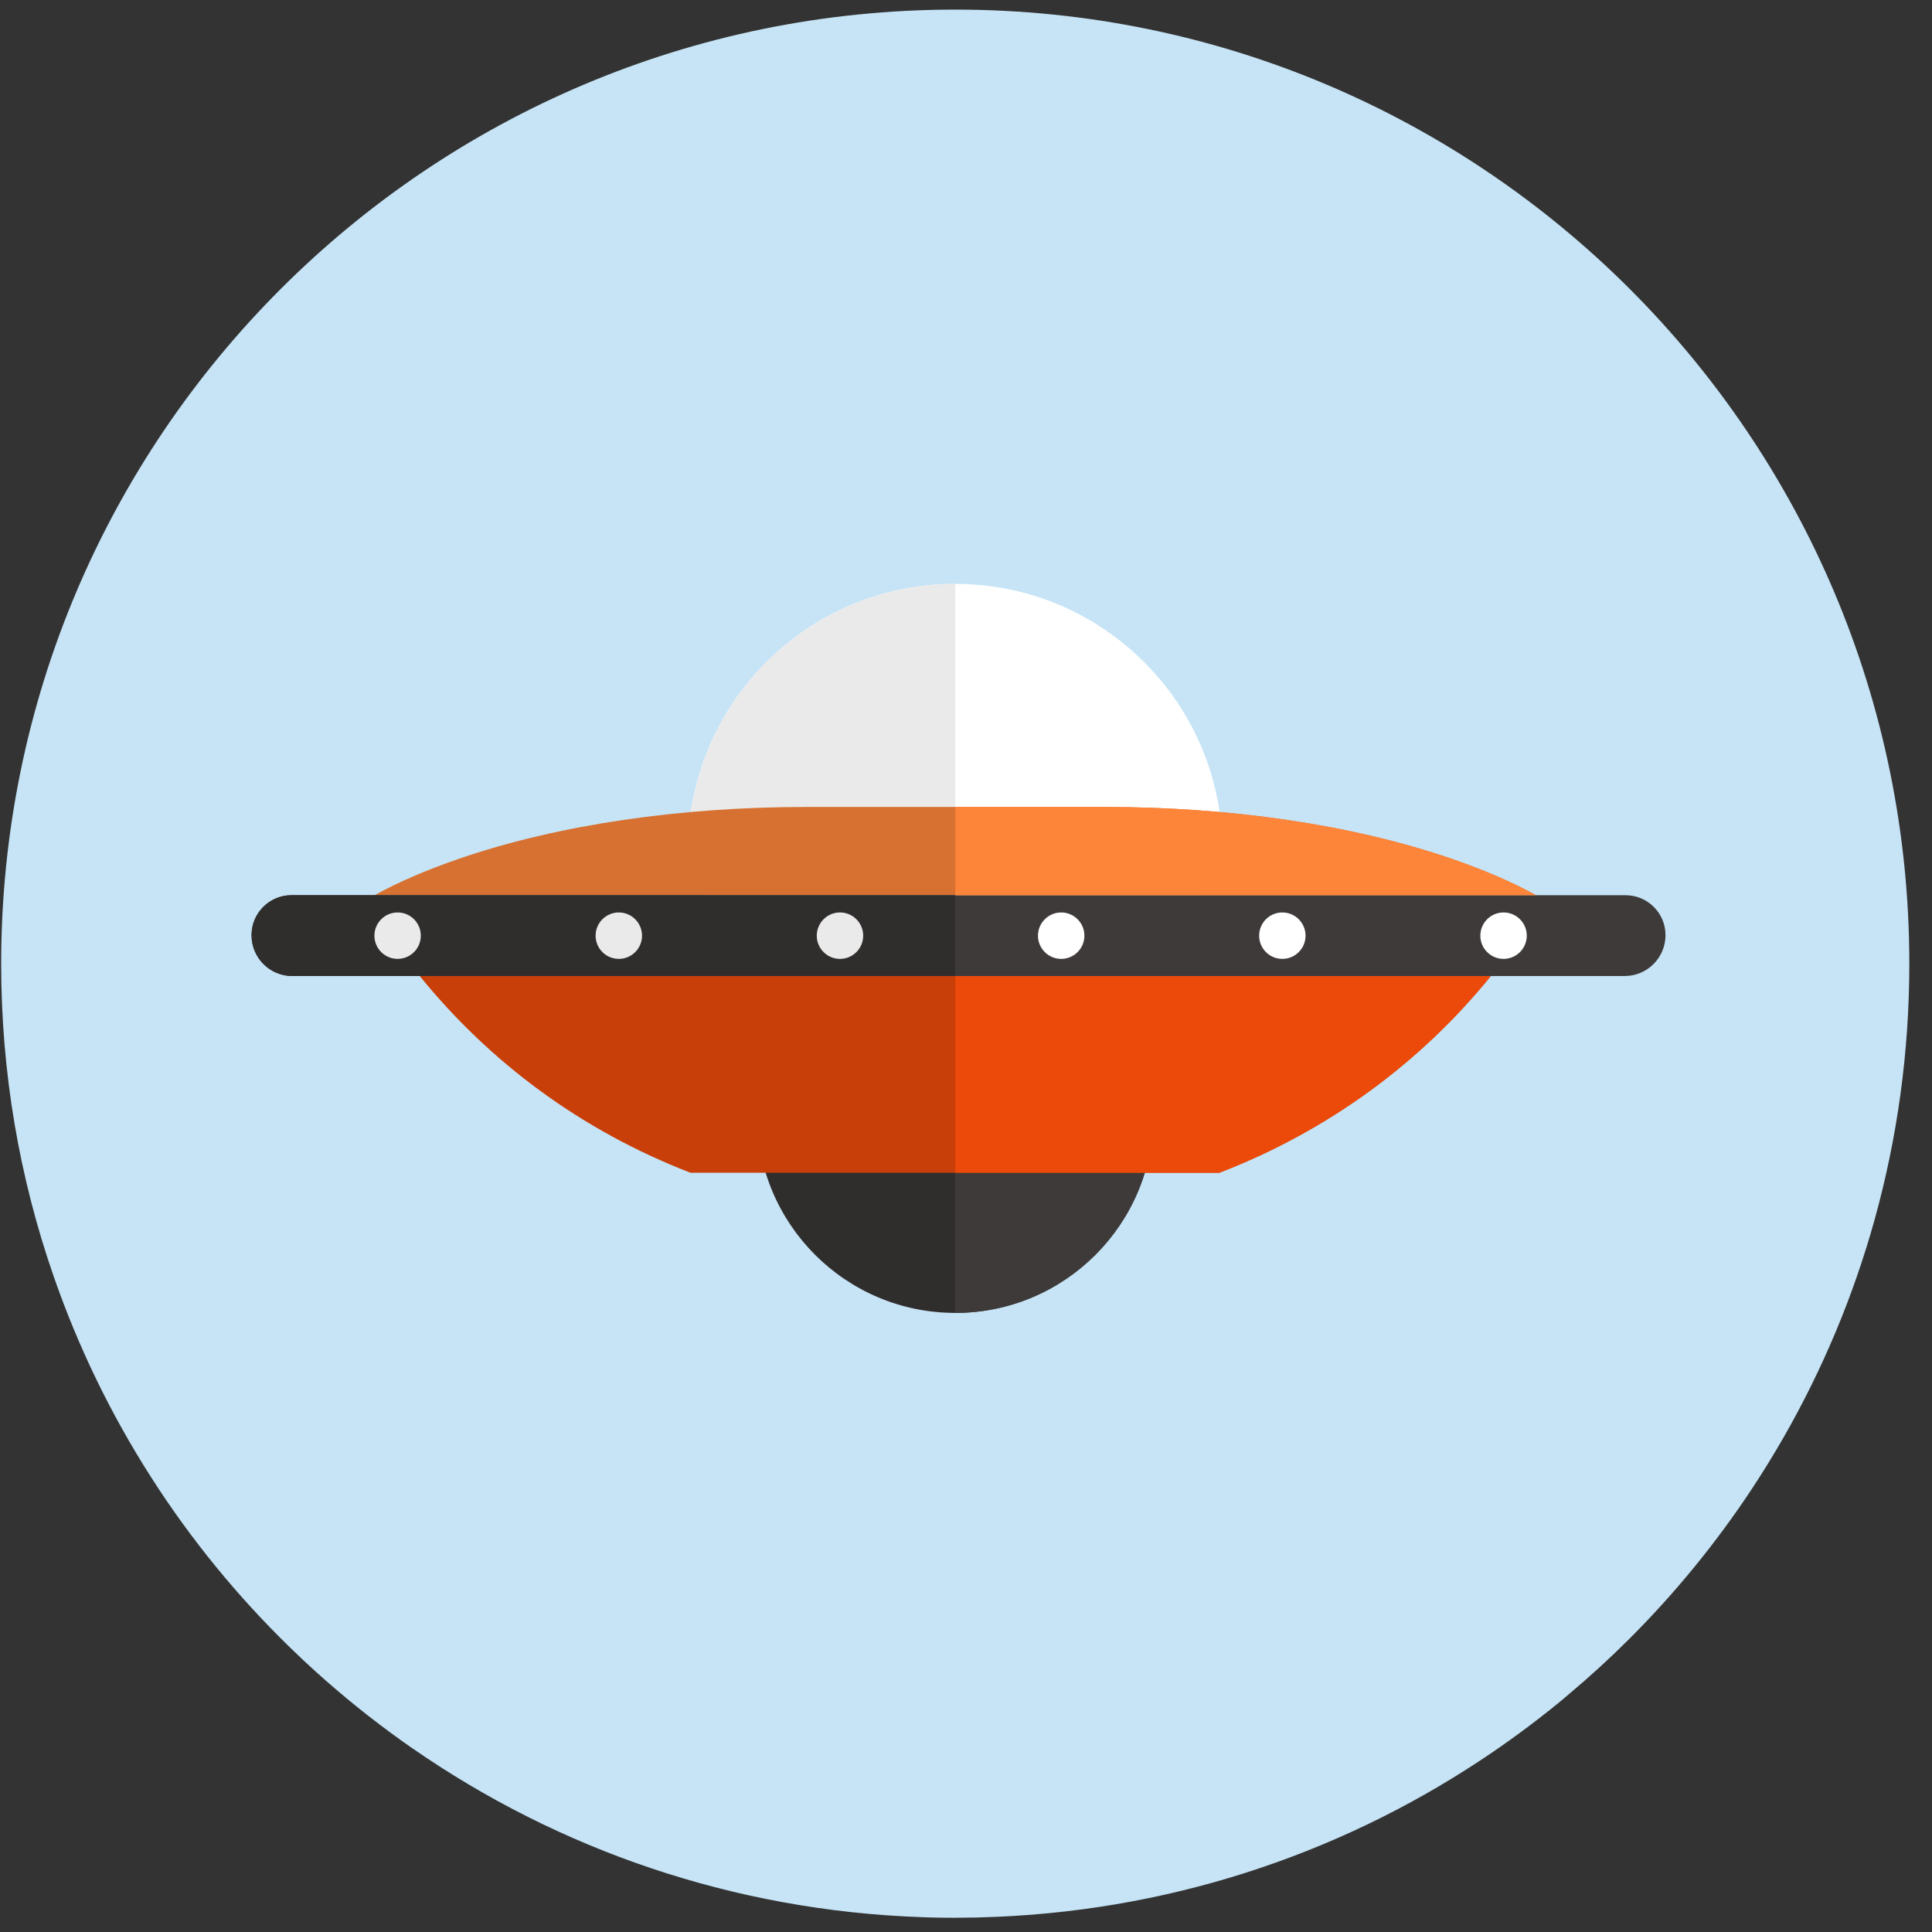 <svg width="81" height="81" viewBox="0 0 81 81" fill="none" xmlns="http://www.w3.org/2000/svg">
<rect x="0" y="0" width="81" height="81" fill="#333333" stroke="none"/>
<g clip-path="url(#clip0_426_31934)">
<path d="M80.049 40.403C80.049 44.122 79.541 47.723 78.593 51.138C77.698 54.357 76.41 57.413 74.786 60.249C74.361 60.991 73.913 61.718 73.443 62.43C71.934 64.713 70.196 66.833 68.263 68.757L68.257 68.762C67.455 69.562 66.618 70.324 65.753 71.048C65.627 71.159 65.499 71.264 65.371 71.37C64.307 72.24 63.198 73.057 62.046 73.817C56.001 77.808 48.806 80.197 41.063 80.388C41.002 80.393 40.94 80.393 40.877 80.393C40.816 80.395 40.754 80.398 40.691 80.395C40.479 80.4 40.266 80.403 40.052 80.403C39.838 80.403 39.619 80.403 39.406 80.398H39.353C39.292 80.398 39.23 80.398 39.169 80.393C38.998 80.393 38.827 80.385 38.654 80.378C30.737 80.106 23.407 77.536 17.306 73.309C17.293 73.301 17.281 73.291 17.268 73.284C16.969 73.075 16.669 72.864 16.375 72.645C15.123 71.724 13.926 70.731 12.789 69.672C12.772 69.655 12.754 69.64 12.736 69.622C12.684 69.574 12.631 69.524 12.58 69.474C10.347 67.366 8.358 65.002 6.658 62.432C6.542 62.256 6.429 62.083 6.316 61.904C4.649 59.294 3.278 56.477 2.247 53.502C0.821 49.398 0.049 44.992 0.049 40.403C0.049 18.313 17.959 0.403 40.049 0.403C62.139 0.403 80.049 18.313 80.049 40.403Z" fill="#C6E4F6"/>
<path d="M40.05 24.48C46.236 24.48 51.253 29.497 51.253 35.683C51.253 41.869 28.846 41.869 28.846 35.683C28.846 29.497 33.863 24.48 40.05 24.48Z" fill="white"/>
<path d="M40.05 24.48C33.863 24.48 28.846 29.497 28.846 35.683H40.05V24.48Z" fill="#EAEAEA"/>
<path d="M40.05 55.044C35.46 55.044 31.738 51.322 31.738 46.733C31.738 42.143 48.359 42.143 48.359 46.733C48.359 51.322 44.637 55.044 40.047 55.044H40.05Z" fill="#302D2D"/>
<path d="M40.05 55.044C44.639 55.044 48.361 51.322 48.361 46.733H40.05V55.044Z" fill="#3E3A39"/>
<path d="M51.125 49.167H28.945C24.35 47.391 20.543 44.537 17.626 40.956C16.876 40.036 17.359 38.343 18.367 38.343H61.732C62.741 38.343 63.221 40.036 62.474 40.956C59.557 44.537 55.719 47.394 51.125 49.167Z" fill="#C93F09"/>
<path d="M62.474 40.956C59.557 44.537 55.719 47.394 51.125 49.167H40.05V38.343H61.732C62.741 38.343 63.221 40.036 62.474 40.956Z" fill="#EC4A0A"/>
<path d="M33.801 33.832H46.299C51.522 33.832 56.667 34.559 60.875 36.01C62.223 36.475 63.41 36.986 64.403 37.534H15.697C16.69 36.986 17.877 36.475 19.225 36.01C23.432 34.559 28.578 33.832 33.801 33.832Z" fill="#D77131"/>
<path d="M68.112 40.921L12.261 40.921C11.313 40.921 10.546 40.151 10.546 39.206C10.546 38.283 11.296 37.533 12.219 37.533L68.155 37.533C69.078 37.533 69.827 38.283 69.827 39.206C69.827 40.154 69.058 40.921 68.112 40.921Z" fill="#3E3A39"/>
<path d="M40.05 37.534V33.832H46.299C51.522 33.832 56.667 34.559 60.875 36.01C62.223 36.475 63.41 36.986 64.403 37.534H40.05Z" fill="#FD853A"/>
<path d="M40.05 37.534V40.921H12.254C11.311 40.921 10.546 40.157 10.546 39.214V39.204C10.546 38.281 11.296 37.531 12.219 37.531H40.05V37.534Z" fill="#302D2D"/>
<path d="M44.491 40.202C45.029 40.202 45.464 39.766 45.464 39.229C45.464 38.691 45.029 38.255 44.491 38.255C43.953 38.255 43.518 38.691 43.518 39.229C43.518 39.766 43.953 40.202 44.491 40.202Z" fill="white"/>
<path d="M53.763 40.202C54.3 40.202 54.736 39.766 54.736 39.229C54.736 38.691 54.3 38.255 53.763 38.255C53.225 38.255 52.79 38.691 52.79 39.229C52.79 39.766 53.225 40.202 53.763 40.202Z" fill="white"/>
<path d="M63.037 40.202C63.575 40.202 64.011 39.766 64.011 39.229C64.011 38.691 63.575 38.255 63.037 38.255C62.5 38.255 62.064 38.691 62.064 39.229C62.064 39.766 62.5 40.202 63.037 40.202Z" fill="white"/>
<path d="M16.67 40.202C17.207 40.202 17.643 39.766 17.643 39.229C17.643 38.691 17.207 38.255 16.67 38.255C16.133 38.255 15.697 38.691 15.697 39.229C15.697 39.766 16.133 40.202 16.67 40.202Z" fill="#EAEAEA"/>
<path d="M25.944 40.202C26.482 40.202 26.917 39.766 26.917 39.229C26.917 38.691 26.482 38.255 25.944 38.255C25.407 38.255 24.971 38.691 24.971 39.229C24.971 39.766 25.407 40.202 25.944 40.202Z" fill="#EAEAEA"/>
<path d="M35.216 40.202C35.754 40.202 36.19 39.766 36.19 39.229C36.19 38.691 35.754 38.255 35.216 38.255C34.679 38.255 34.243 38.691 34.243 39.229C34.243 39.766 34.679 40.202 35.216 40.202Z" fill="#EAEAEA"/>
</g>
<defs>
<clipPath id="clip0_426_31934">
<rect width="80" height="80" fill="white" transform="translate(0.05 0.404)"/>
</clipPath>
</defs>
</svg>
